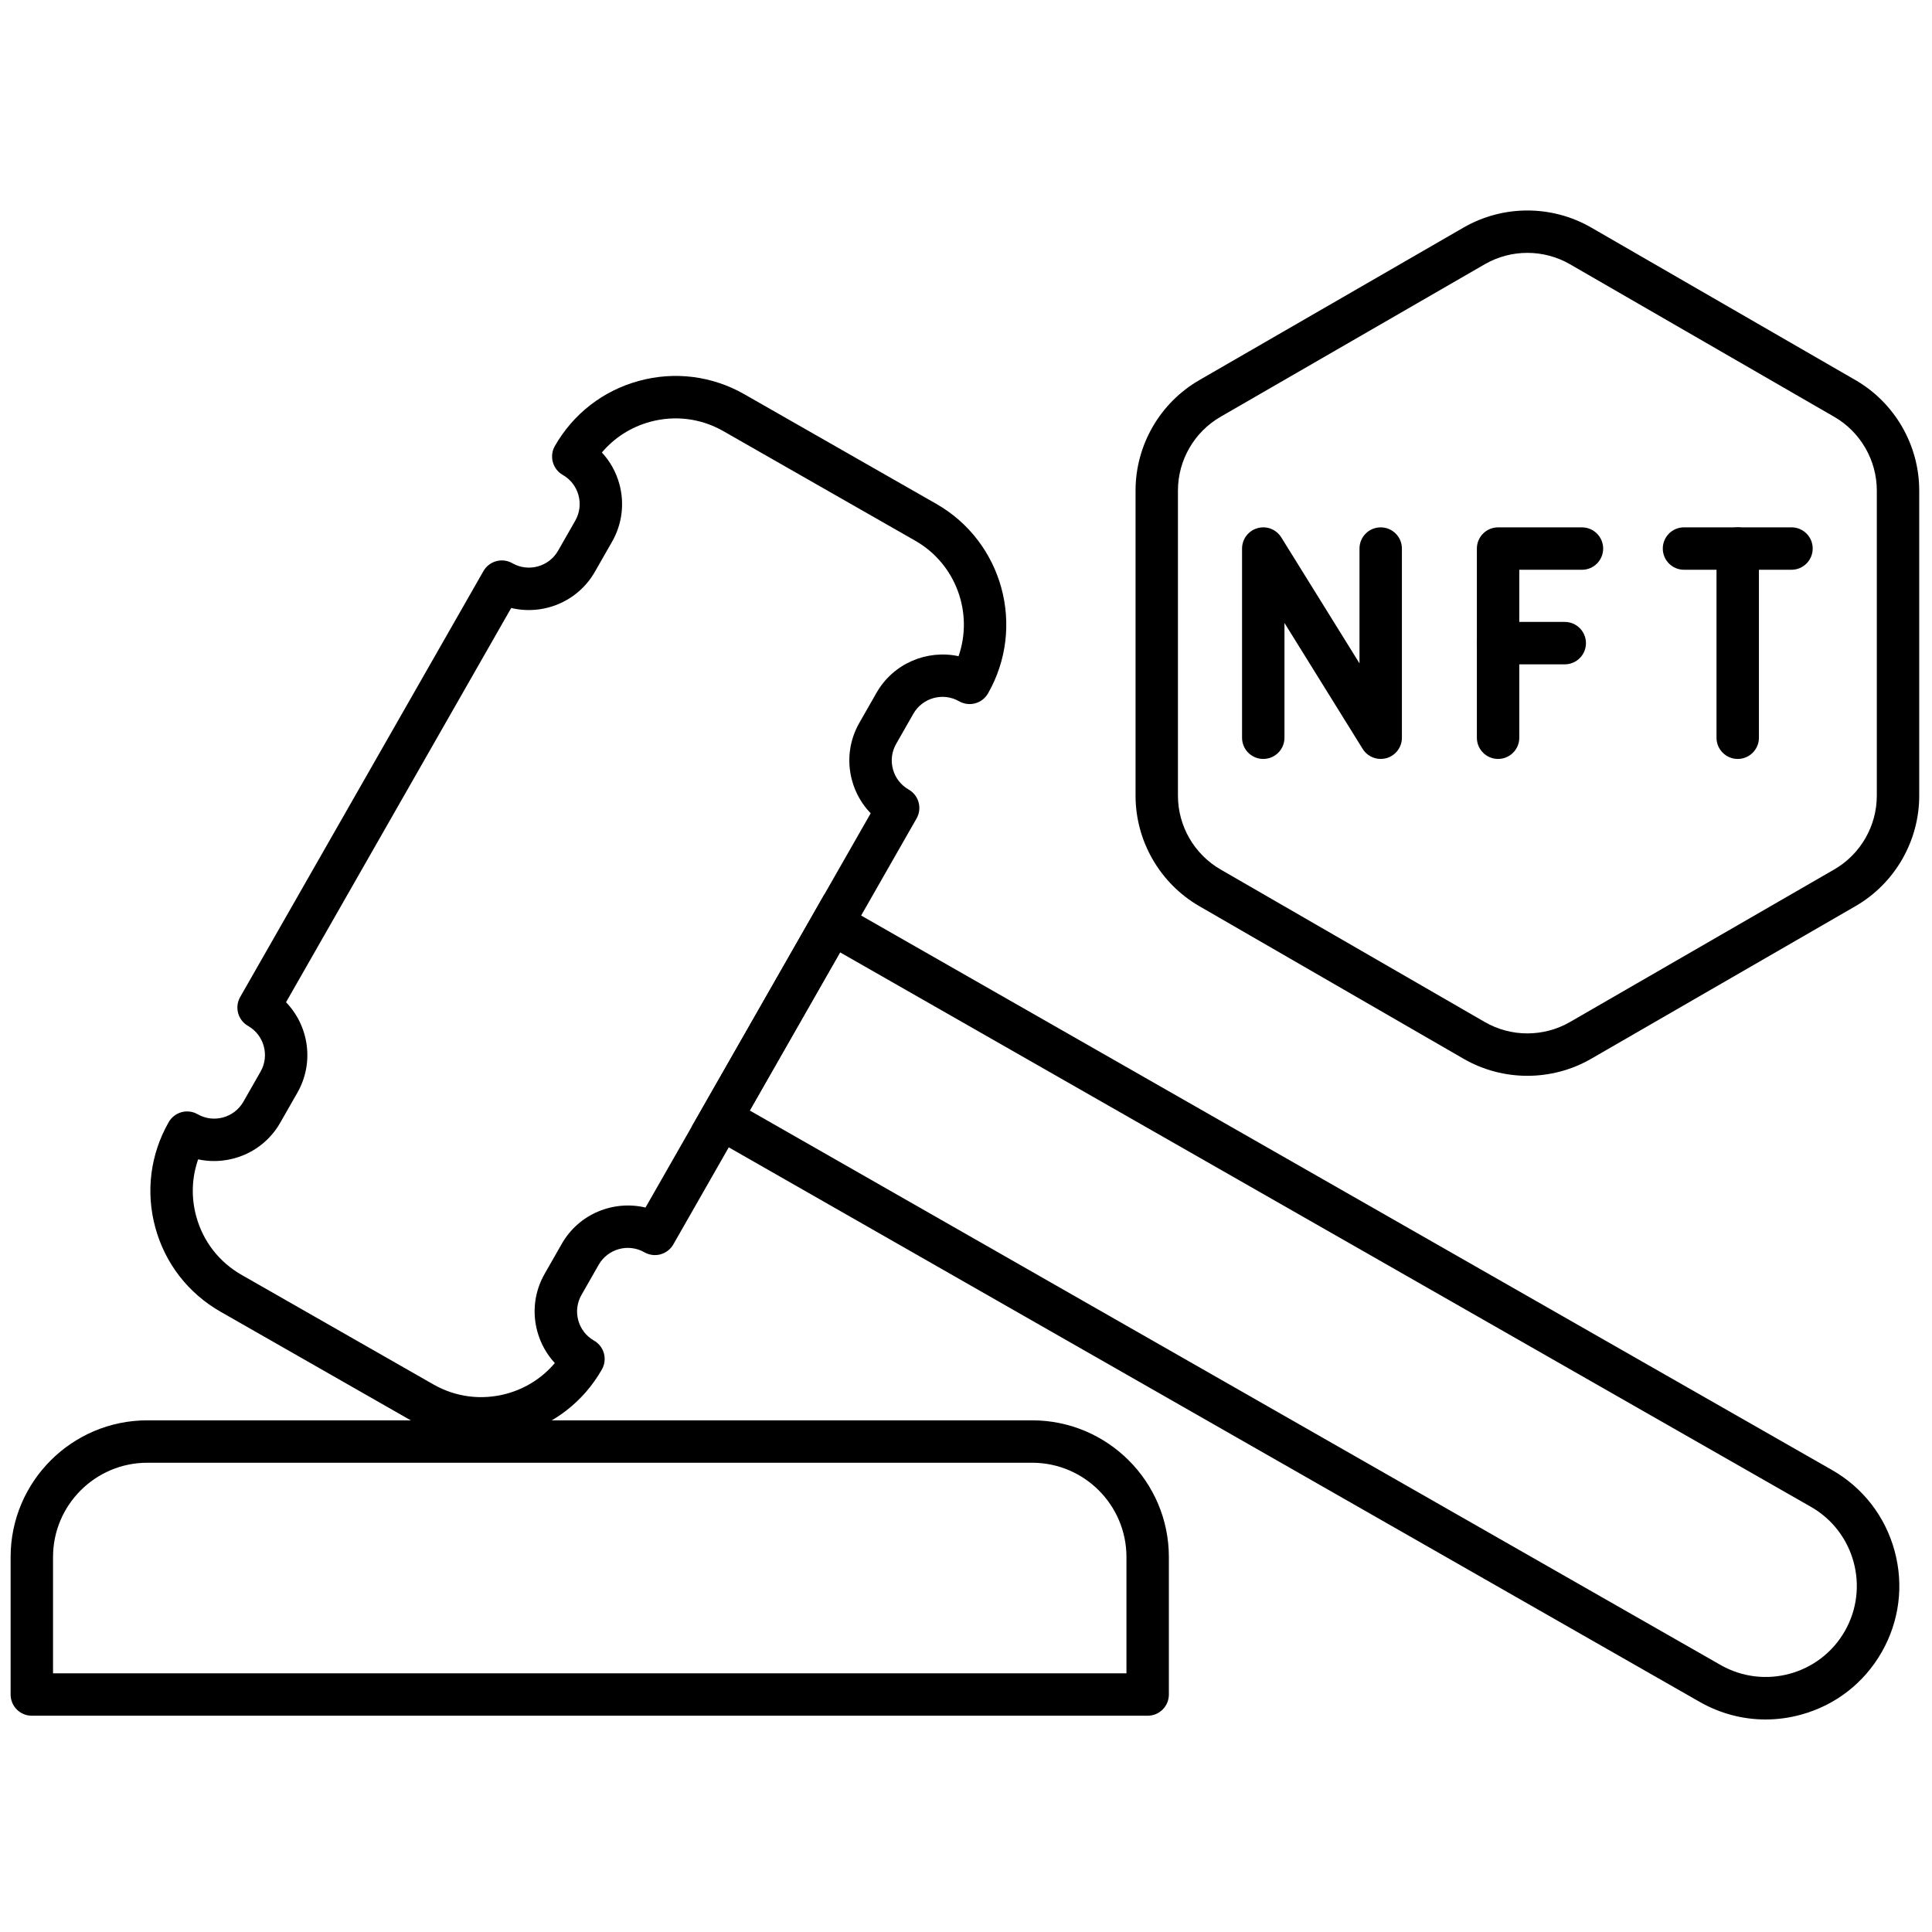 <svg xmlns="http://www.w3.org/2000/svg" xmlns:xlink="http://www.w3.org/1999/xlink" version="1.1" width="256" height="256" viewBox="0 0 256 256" xml:space="preserve">

<defs>
</defs>
<g style="stroke: none; stroke-width: 0; stroke-dasharray: none; stroke-linecap: butt; stroke-linejoin: miter; stroke-miterlimit: 10; fill: none; fill-rule: nonzero; opacity: 1;" transform="translate(1.407 1.407) scale(2.81 2.81)" >
	<path d="M 82.755 80.581 c -1.081 0 -2.148 -0.281 -3.112 -0.832 L 32.126 52.61 l 6.243 -10.931 l 47.518 27.138 c 1.46 0.834 2.508 2.187 2.95 3.809 c 0.443 1.622 0.228 3.319 -0.606 4.779 s -2.187 2.508 -3.809 2.95 C 83.871 80.506 83.311 80.581 82.755 80.581 z M 34.854 51.866 l 45.78 26.146 c 2.057 1.175 4.685 0.458 5.859 -1.6 c 1.175 -2.057 0.457 -4.685 -1.6 -5.859 l -45.78 -26.146 L 34.854 51.866 z" style="stroke: none; stroke-width: 1; stroke-dasharray: none; stroke-linecap: butt; stroke-linejoin: miter; stroke-miterlimit: 10; fill: rgb(0,0,0); fill-rule: nonzero; opacity: 1;" transform=" matrix(1 0 0 1 0 0) " stroke-linecap="round" />
	<path d="M 22.182 67.383 c -1.125 0 -2.235 -0.292 -3.238 -0.865 L 9.894 61.35 c -1.519 -0.868 -2.609 -2.275 -3.07 -3.963 c -0.461 -1.688 -0.237 -3.455 0.631 -4.974 c 0.274 -0.479 0.885 -0.647 1.364 -0.372 c 0.755 0.432 1.724 0.167 2.156 -0.589 l 0.811 -1.419 c 0.432 -0.757 0.168 -1.724 -0.589 -2.156 c -0.479 -0.273 -0.646 -0.885 -0.372 -1.364 l 11.47 -20.083 c 0.274 -0.479 0.885 -0.646 1.364 -0.372 c 0.755 0.431 1.723 0.168 2.156 -0.589 l 0.811 -1.419 c 0.432 -0.756 0.168 -1.724 -0.589 -2.156 c -0.479 -0.273 -0.646 -0.884 -0.373 -1.364 c 0.868 -1.519 2.275 -2.61 3.963 -3.07 c 1.688 -0.461 3.454 -0.237 4.974 0.631 l 9.05 5.168 c 3.135 1.791 4.23 5.8 2.439 8.936 c -0.273 0.48 -0.883 0.647 -1.364 0.373 c -0.757 -0.434 -1.725 -0.169 -2.157 0.588 l -0.81 1.418 c -0.21 0.367 -0.264 0.793 -0.153 1.2 c 0.111 0.407 0.374 0.747 0.741 0.956 c 0.23 0.132 0.399 0.349 0.469 0.605 s 0.035 0.529 -0.097 0.76 L 31.25 58.179 c -0.131 0.23 -0.349 0.398 -0.605 0.469 c -0.255 0.069 -0.529 0.034 -0.759 -0.097 c -0.757 -0.433 -1.724 -0.167 -2.156 0.589 l -0.81 1.419 c -0.21 0.366 -0.264 0.792 -0.153 1.199 s 0.374 0.746 0.741 0.956 c 0.23 0.131 0.399 0.349 0.469 0.604 c 0.07 0.256 0.035 0.529 -0.097 0.76 c -0.868 1.52 -2.275 2.61 -3.963 3.07 C 23.343 67.306 22.76 67.383 22.182 67.383 z M 8.843 54.168 c -0.301 0.86 -0.336 1.792 -0.09 2.691 c 0.32 1.173 1.078 2.15 2.133 2.754 l 9.049 5.168 c 1.055 0.603 2.282 0.757 3.455 0.438 c 0.899 -0.246 1.683 -0.748 2.272 -1.445 c -0.387 -0.417 -0.67 -0.925 -0.825 -1.489 c -0.252 -0.923 -0.129 -1.889 0.345 -2.719 l 0.81 -1.419 c 0.808 -1.413 2.439 -2.064 3.946 -1.706 L 40.557 37.85 c -0.416 -0.428 -0.719 -0.957 -0.88 -1.548 c -0.252 -0.922 -0.129 -1.888 0.345 -2.718 l 0.81 -1.418 c 0.794 -1.389 2.385 -2.043 3.868 -1.724 c 0.706 -2.029 -0.111 -4.342 -2.042 -5.445 l -9.05 -5.168 c -1.055 -0.603 -2.28 -0.758 -3.455 -0.438 c -0.899 0.245 -1.683 0.748 -2.272 1.445 c 0.387 0.417 0.671 0.925 0.825 1.49 c 0.251 0.922 0.129 1.888 -0.345 2.718 l -0.811 1.419 c -0.807 1.412 -2.436 2.066 -3.945 1.706 L 12.987 46.76 c 1.078 1.115 1.342 2.853 0.535 4.266 l -0.811 1.419 C 11.919 53.833 10.333 54.488 8.843 54.168 z" style="stroke: none; stroke-width: 1; stroke-dasharray: none; stroke-linecap: butt; stroke-linejoin: miter; stroke-miterlimit: 10; fill: rgb(0,0,0); fill-rule: nonzero; opacity: 1;" transform=" matrix(1 0 0 1 0 0) " stroke-linecap="round" />
	<path d="M 53.617 80.404 H 1 c -0.552 0 -1 -0.447 -1 -1 V 72.92 c 0 -3.554 2.891 -6.445 6.445 -6.445 h 41.727 c 3.554 0 6.445 2.892 6.445 6.445 v 6.484 C 54.617 79.957 54.17 80.404 53.617 80.404 z M 2 78.404 h 50.617 V 72.92 c 0 -2.451 -1.994 -4.445 -4.445 -4.445 H 6.445 C 3.994 68.475 2 70.469 2 72.92 V 78.404 z" style="stroke: none; stroke-width: 1; stroke-dasharray: none; stroke-linecap: butt; stroke-linejoin: miter; stroke-miterlimit: 10; fill: rgb(0,0,0); fill-rule: nonzero; opacity: 1;" transform=" matrix(1 0 0 1 0 0) " stroke-linecap="round" />
	<path d="M 71.522 50.229 c -1.039 0 -2.079 -0.268 -3.007 -0.803 L 56.054 42.23 c -1.855 -1.071 -3.008 -3.067 -3.008 -5.209 V 22.631 c 0 -2.142 1.152 -4.138 3.008 -5.208 l 12.462 -7.195 c 1.854 -1.07 4.158 -1.071 6.015 0 l 12.463 7.195 C 88.848 18.494 90 20.489 90 22.631 v 14.391 c 0 2.141 -1.152 4.137 -3.007 5.208 L 74.53 49.426 C 73.603 49.961 72.563 50.229 71.522 50.229 z M 71.523 11.423 c -0.694 0 -1.389 0.179 -2.008 0.536 l -12.462 7.195 c -1.238 0.714 -2.008 2.046 -2.008 3.476 v 14.391 c 0 1.429 0.77 2.762 2.008 3.477 l 12.462 7.195 c 1.239 0.716 2.777 0.714 4.015 0 l 12.463 -7.195 C 87.23 39.783 88 38.451 88 37.021 V 22.631 c 0 -1.429 -0.769 -2.761 -2.007 -3.476 L 73.53 11.959 C 72.911 11.602 72.217 11.423 71.523 11.423 z" style="stroke: none; stroke-width: 1; stroke-dasharray: none; stroke-linecap: butt; stroke-linejoin: miter; stroke-miterlimit: 10; fill: rgb(0,0,0); fill-rule: nonzero; opacity: 1;" transform=" matrix(1 0 0 1 0 0) " stroke-linecap="round" />
	<path d="M 64.606 35.287 c -0.34 0 -0.664 -0.173 -0.85 -0.473 l -3.688 -5.94 v 5.413 c 0 0.552 -0.447 1 -1 1 s -1 -0.448 -1 -1 v -8.92 c 0 -0.447 0.296 -0.839 0.726 -0.961 c 0.43 -0.126 0.889 0.055 1.124 0.434 l 3.688 5.94 v -5.413 c 0 -0.552 0.447 -1 1 -1 s 1 0.448 1 1 v 8.92 c 0 0.447 -0.296 0.839 -0.726 0.962 C 64.79 35.274 64.697 35.287 64.606 35.287 z" style="stroke: none; stroke-width: 1; stroke-dasharray: none; stroke-linecap: butt; stroke-linejoin: miter; stroke-miterlimit: 10; fill: rgb(0,0,0); fill-rule: nonzero; opacity: 1;" transform=" matrix(1 0 0 1 0 0) " stroke-linecap="round" />
	<path d="M 70.141 35.287 c -0.553 0 -1 -0.448 -1 -1 v -8.92 c 0 -0.552 0.447 -1 1 -1 h 3.955 c 0.553 0 1 0.448 1 1 s -0.447 1 -1 1 h -2.955 v 7.92 C 71.141 34.839 70.693 35.287 70.141 35.287 z" style="stroke: none; stroke-width: 1; stroke-dasharray: none; stroke-linecap: butt; stroke-linejoin: miter; stroke-miterlimit: 10; fill: rgb(0,0,0); fill-rule: nonzero; opacity: 1;" transform=" matrix(1 0 0 1 0 0) " stroke-linecap="round" />
	<path d="M 73.285 30.826 h -3.145 c -0.553 0 -1 -0.448 -1 -1 s 0.447 -1 1 -1 h 3.145 c 0.553 0 1 0.448 1 1 S 73.838 30.826 73.285 30.826 z" style="stroke: none; stroke-width: 1; stroke-dasharray: none; stroke-linecap: butt; stroke-linejoin: miter; stroke-miterlimit: 10; fill: rgb(0,0,0); fill-rule: nonzero; opacity: 1;" transform=" matrix(1 0 0 1 0 0) " stroke-linecap="round" />
	<path d="M 83.977 26.366 h -5.069 c -0.553 0 -1 -0.448 -1 -1 s 0.447 -1 1 -1 h 5.069 c 0.553 0 1 0.448 1 1 S 84.529 26.366 83.977 26.366 z" style="stroke: none; stroke-width: 1; stroke-dasharray: none; stroke-linecap: butt; stroke-linejoin: miter; stroke-miterlimit: 10; fill: rgb(0,0,0); fill-rule: nonzero; opacity: 1;" transform=" matrix(1 0 0 1 0 0) " stroke-linecap="round" />
	<path d="M 81.441 35.287 c -0.553 0 -1 -0.448 -1 -1 v -8.92 c 0 -0.552 0.447 -1 1 -1 s 1 0.448 1 1 v 8.92 C 82.441 34.839 81.994 35.287 81.441 35.287 z" style="stroke: none; stroke-width: 1; stroke-dasharray: none; stroke-linecap: butt; stroke-linejoin: miter; stroke-miterlimit: 10; fill: rgb(0,0,0); fill-rule: nonzero; opacity: 1;" transform=" matrix(1 0 0 1 0 0) " stroke-linecap="round" />
</g>
</svg>